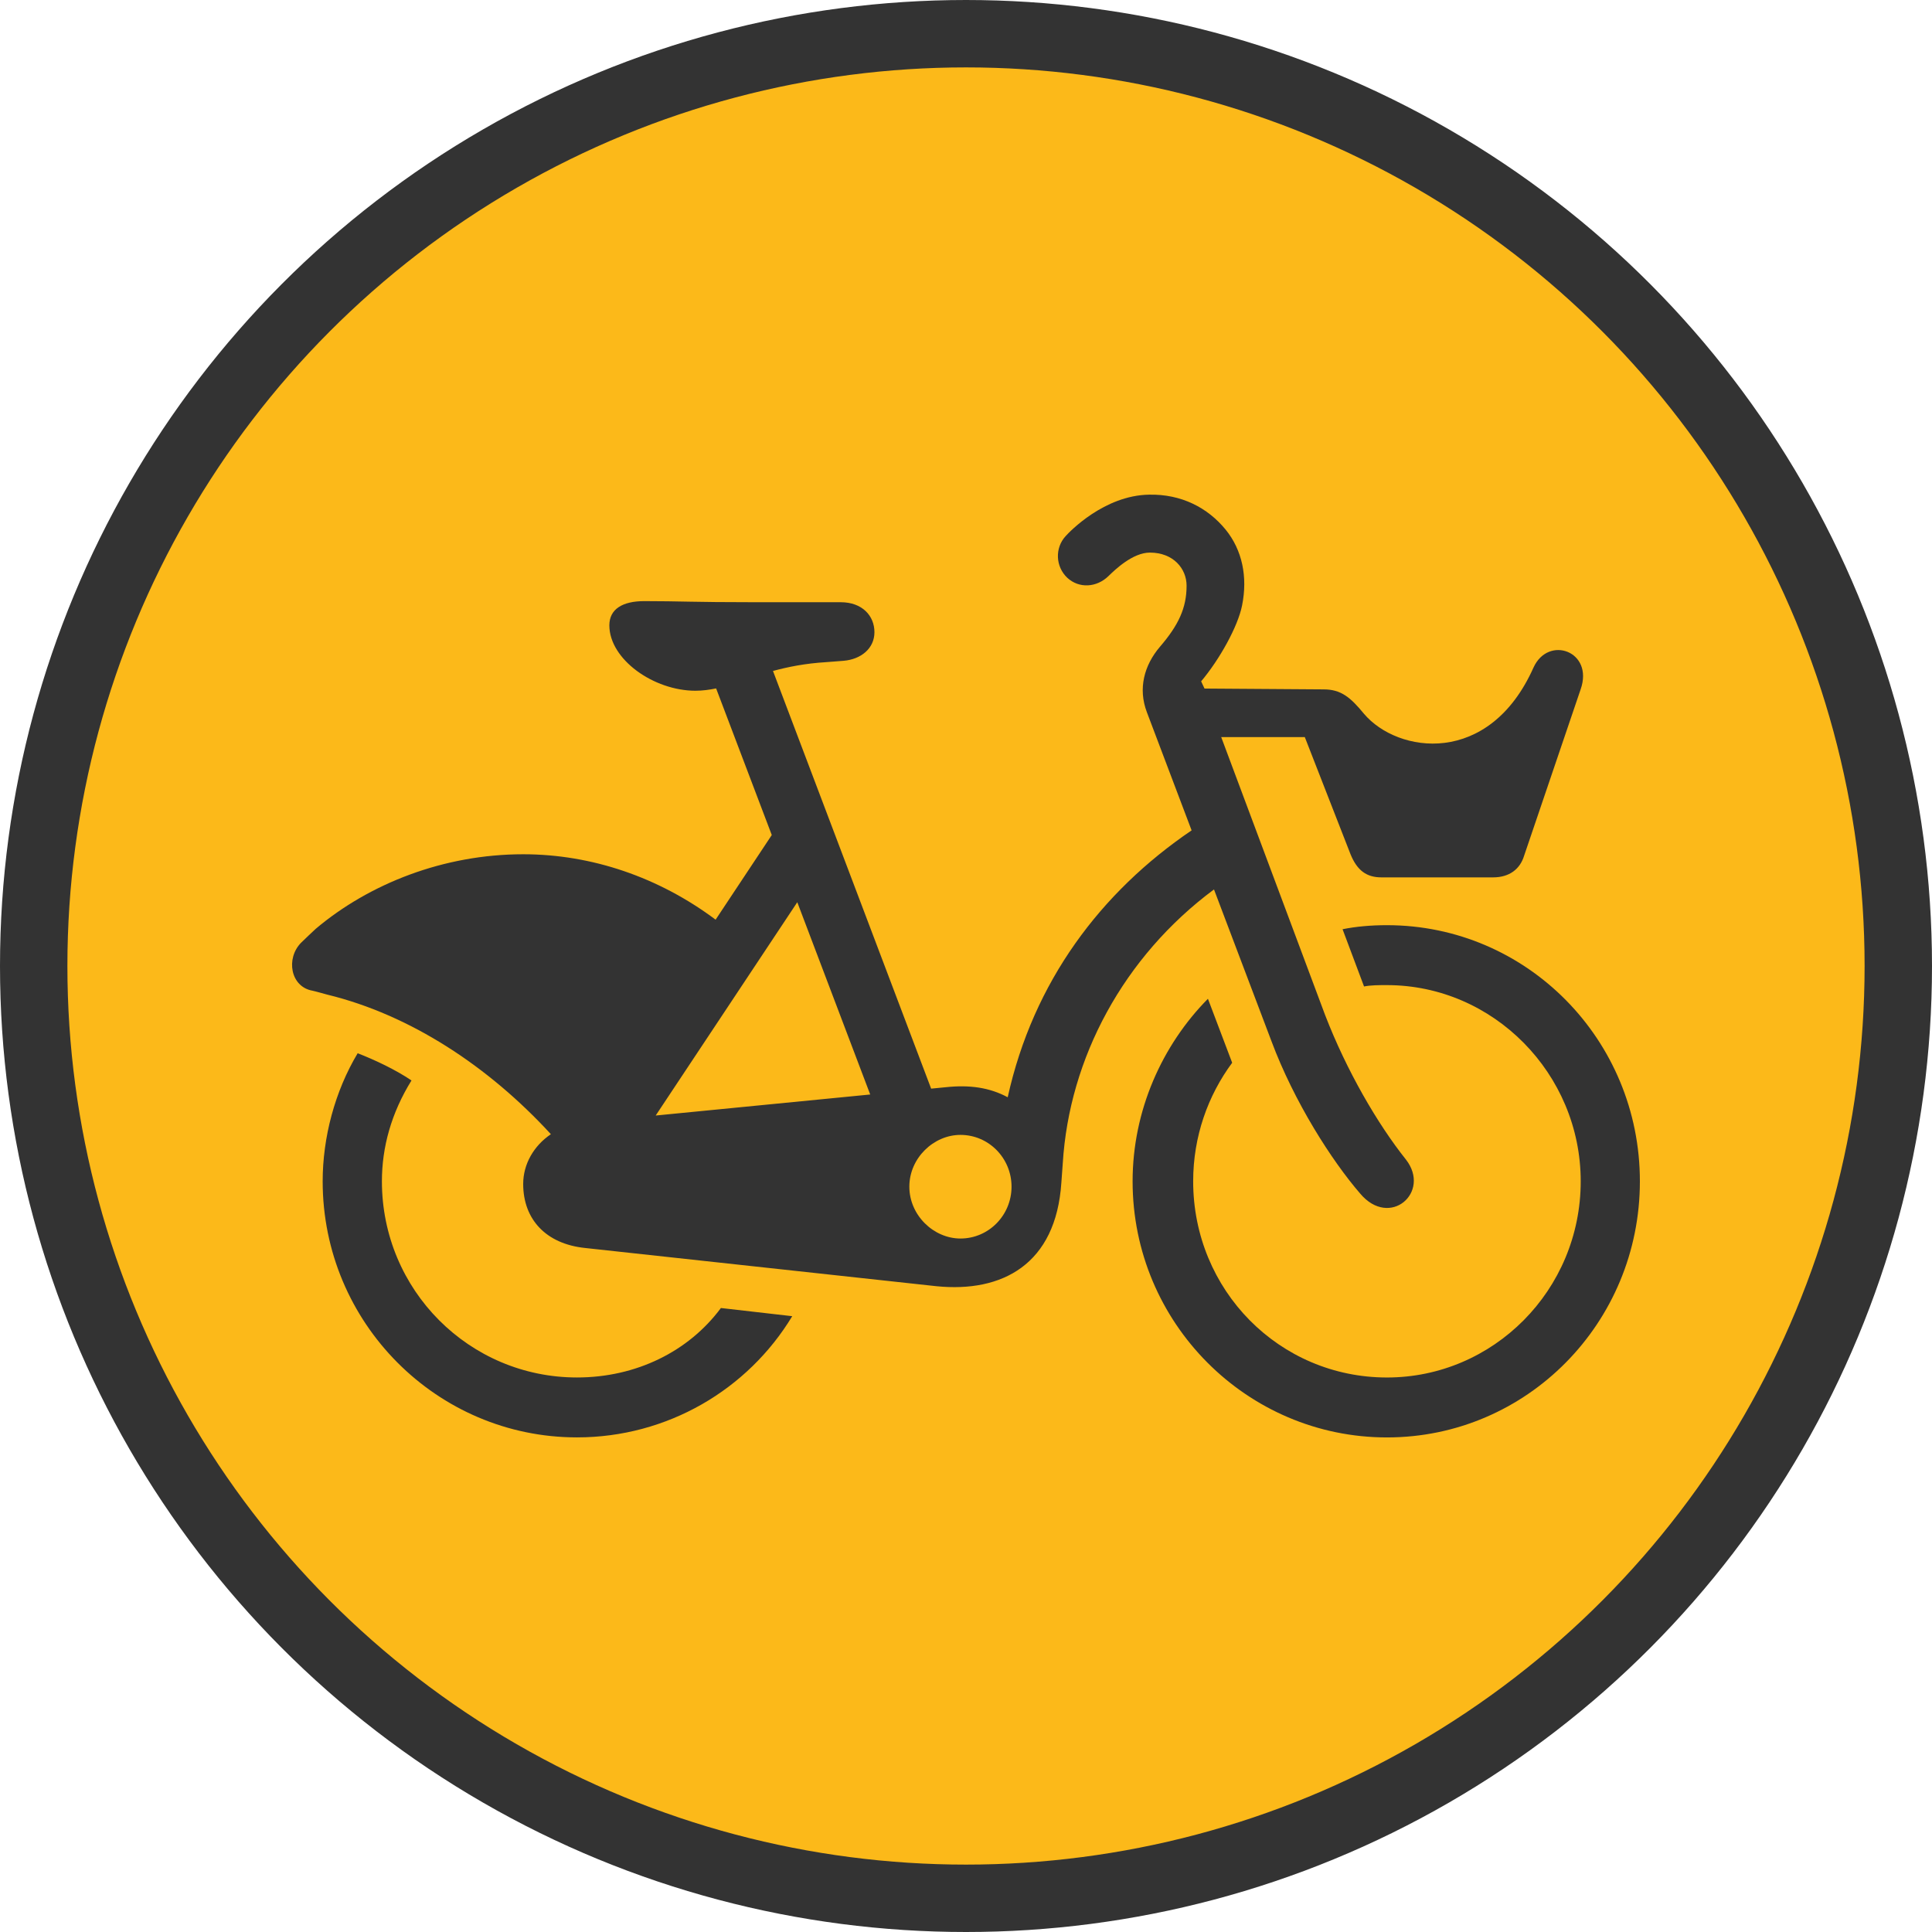 <?xml version="1.0" encoding="UTF-8" standalone="no"?>
<svg version="1.1" viewBox="0 0 86 86" xmlns="http://www.w3.org/2000/svg">
  <rect style="opacity:0;fill:#ffffff" width="86" height="86"/>
  <ellipse style="fill:#fcb919" cx="43" cy="43" rx="42" ry="42"/>
  <circle style="fill:none;stroke:#333333;stroke-width:3" cx="43" cy="43" r="41.5"/>
  <path style="fill:#333333;fill-rule:nonzero;stroke:none" d="m 13.404,41.963 c 0.074,-0.072 0.574,-0.553 0.65,-0.618 2.384,-2.01 5.698,-3.319 9.235,-3.319 3.054,0 6.048,1.028 8.565,2.912 l 2.5,-3.768 -2.477,-6.526 c -0.3,0.06 -0.602,0.103 -0.922,0.103 -1.855,0 -3.831,-1.394 -3.831,-2.912 0,-0.727 0.594,-1.077 1.555,-1.077 1.617,0 2.1,0.049 4.911,0.049 h 3.834 c 0.956,0 1.5,0.604 1.5,1.334 0,0.727 -0.602,1.211 -1.38,1.274 l -0.778,0.06 c -0.933,0.057 -1.694,0.212 -2.358,0.392 l 7.04,18.592 0.648,-0.063 c 1.063,-0.115 1.957,0.014 2.76,0.447 1.14,-5.151 4.142,-9.134 8.186,-11.88 l -1.993,-5.266 c -0.393,-1.039 -0.127,-2.076 0.588,-2.912 0.817,-0.951 1.182,-1.718 1.182,-2.715 0,-0.753 -0.585,-1.472 -1.634,-1.472 -0.761,0 -1.547,0.756 -1.846,1.048 -0.523,0.507 -1.304,0.561 -1.832,0.072 -0.526,-0.498 -0.557,-1.329 -0.071,-1.855 0.17,-0.189 1.711,-1.81 3.71,-1.844 1.439,-0.031 2.615,0.581 3.41,1.555 0.735,0.902 0.992,2.1 0.732,3.382 -0.189,0.939 -1,2.397 -1.821,3.373 l 0.15,0.321 5.302,0.037 c 0.780,0 1.2,0.361 1.798,1.088 1.496,1.764 5.567,2.368 7.544,-2.059 0.659,-1.455 2.697,-0.727 2.098,0.971 l -2.514,7.4 c -0.181,0.604 -0.662,0.968 -1.38,0.968 h -4.971 c -0.659,0 -1.08,-0.3 -1.377,-1.028 l -2.036,-5.217 h -3.721 l 4.626,12.375 c 0.959,2.485 2.336,4.848 3.595,6.428 1.137,1.455 -0.718,3.092 -2.039,1.512 -1.255,-1.452 -2.932,-4.063 -3.95,-6.792 L 54.039,39.592 c -4.026,2.989 -6.447,7.511 -6.732,12.2 l -0.062,0.848 c -0.238,3.642 -2.635,4.911 -5.567,4.613 L 26.043,55.552 c -1.736,-0.18 -2.754,-1.271 -2.754,-2.849 0,-0.882 0.469,-1.7 1.233,-2.216 -2.782,-3.029 -6.269,-5.314 -9.947,-6.211 -0.09,-0.023 -0.582,-0.163 -0.673,-0.178 -0.97,-0.175 -1.19,-1.432 -0.498,-2.136 m 22.086,-1.801 -6.303,9.495 9.549,-0.936 z M 42.754,55.131 c 1.258,0 2.273,-1.037 2.273,-2.308 0,-1.271 -1.015,-2.305 -2.273,-2.305 -1.196,0 -2.276,1.034 -2.276,2.305 0,1.271 1.08,2.308 2.276,2.308 M 18.318,48.093 c -0.9,1.452 -1.318,2.972 -1.318,4.49 0,4.848 3.894,8.733 8.683,8.733 2.635,0 4.971,-1.157 6.407,-3.092 l 3.175,0.364 c -1.976,3.273 -5.567,5.395 -9.583,5.395 -6.229,0 -11.319,-5.094 -11.319,-11.4 0,-1.944 0.54,-4 1.558,-5.7 0.778,0.304 1.677,0.727 2.395,1.211 m 36.532,-0.787 c -1.077,1.457 -1.736,3.276 -1.736,5.277 0,4.848 3.834,8.733 8.627,8.733 4.731,0 8.624,-3.886 8.624,-8.733 0,-4.793 -3.894,-8.733 -8.624,-8.733 -0.362,0 -0.721,0 -1.021,0.06 l -0.956,-2.548 c 0.597,-0.12 1.255,-0.18 1.976,-0.18 6.226,0 11.259,5.094 11.259,11.402 0,6.305 -5.033,11.4 -11.259,11.4 -6.229,0 -11.322,-5.094 -11.322,-11.4 0,-3.158 1.318,-6.065 3.353,-8.126 z"/>
</svg>
